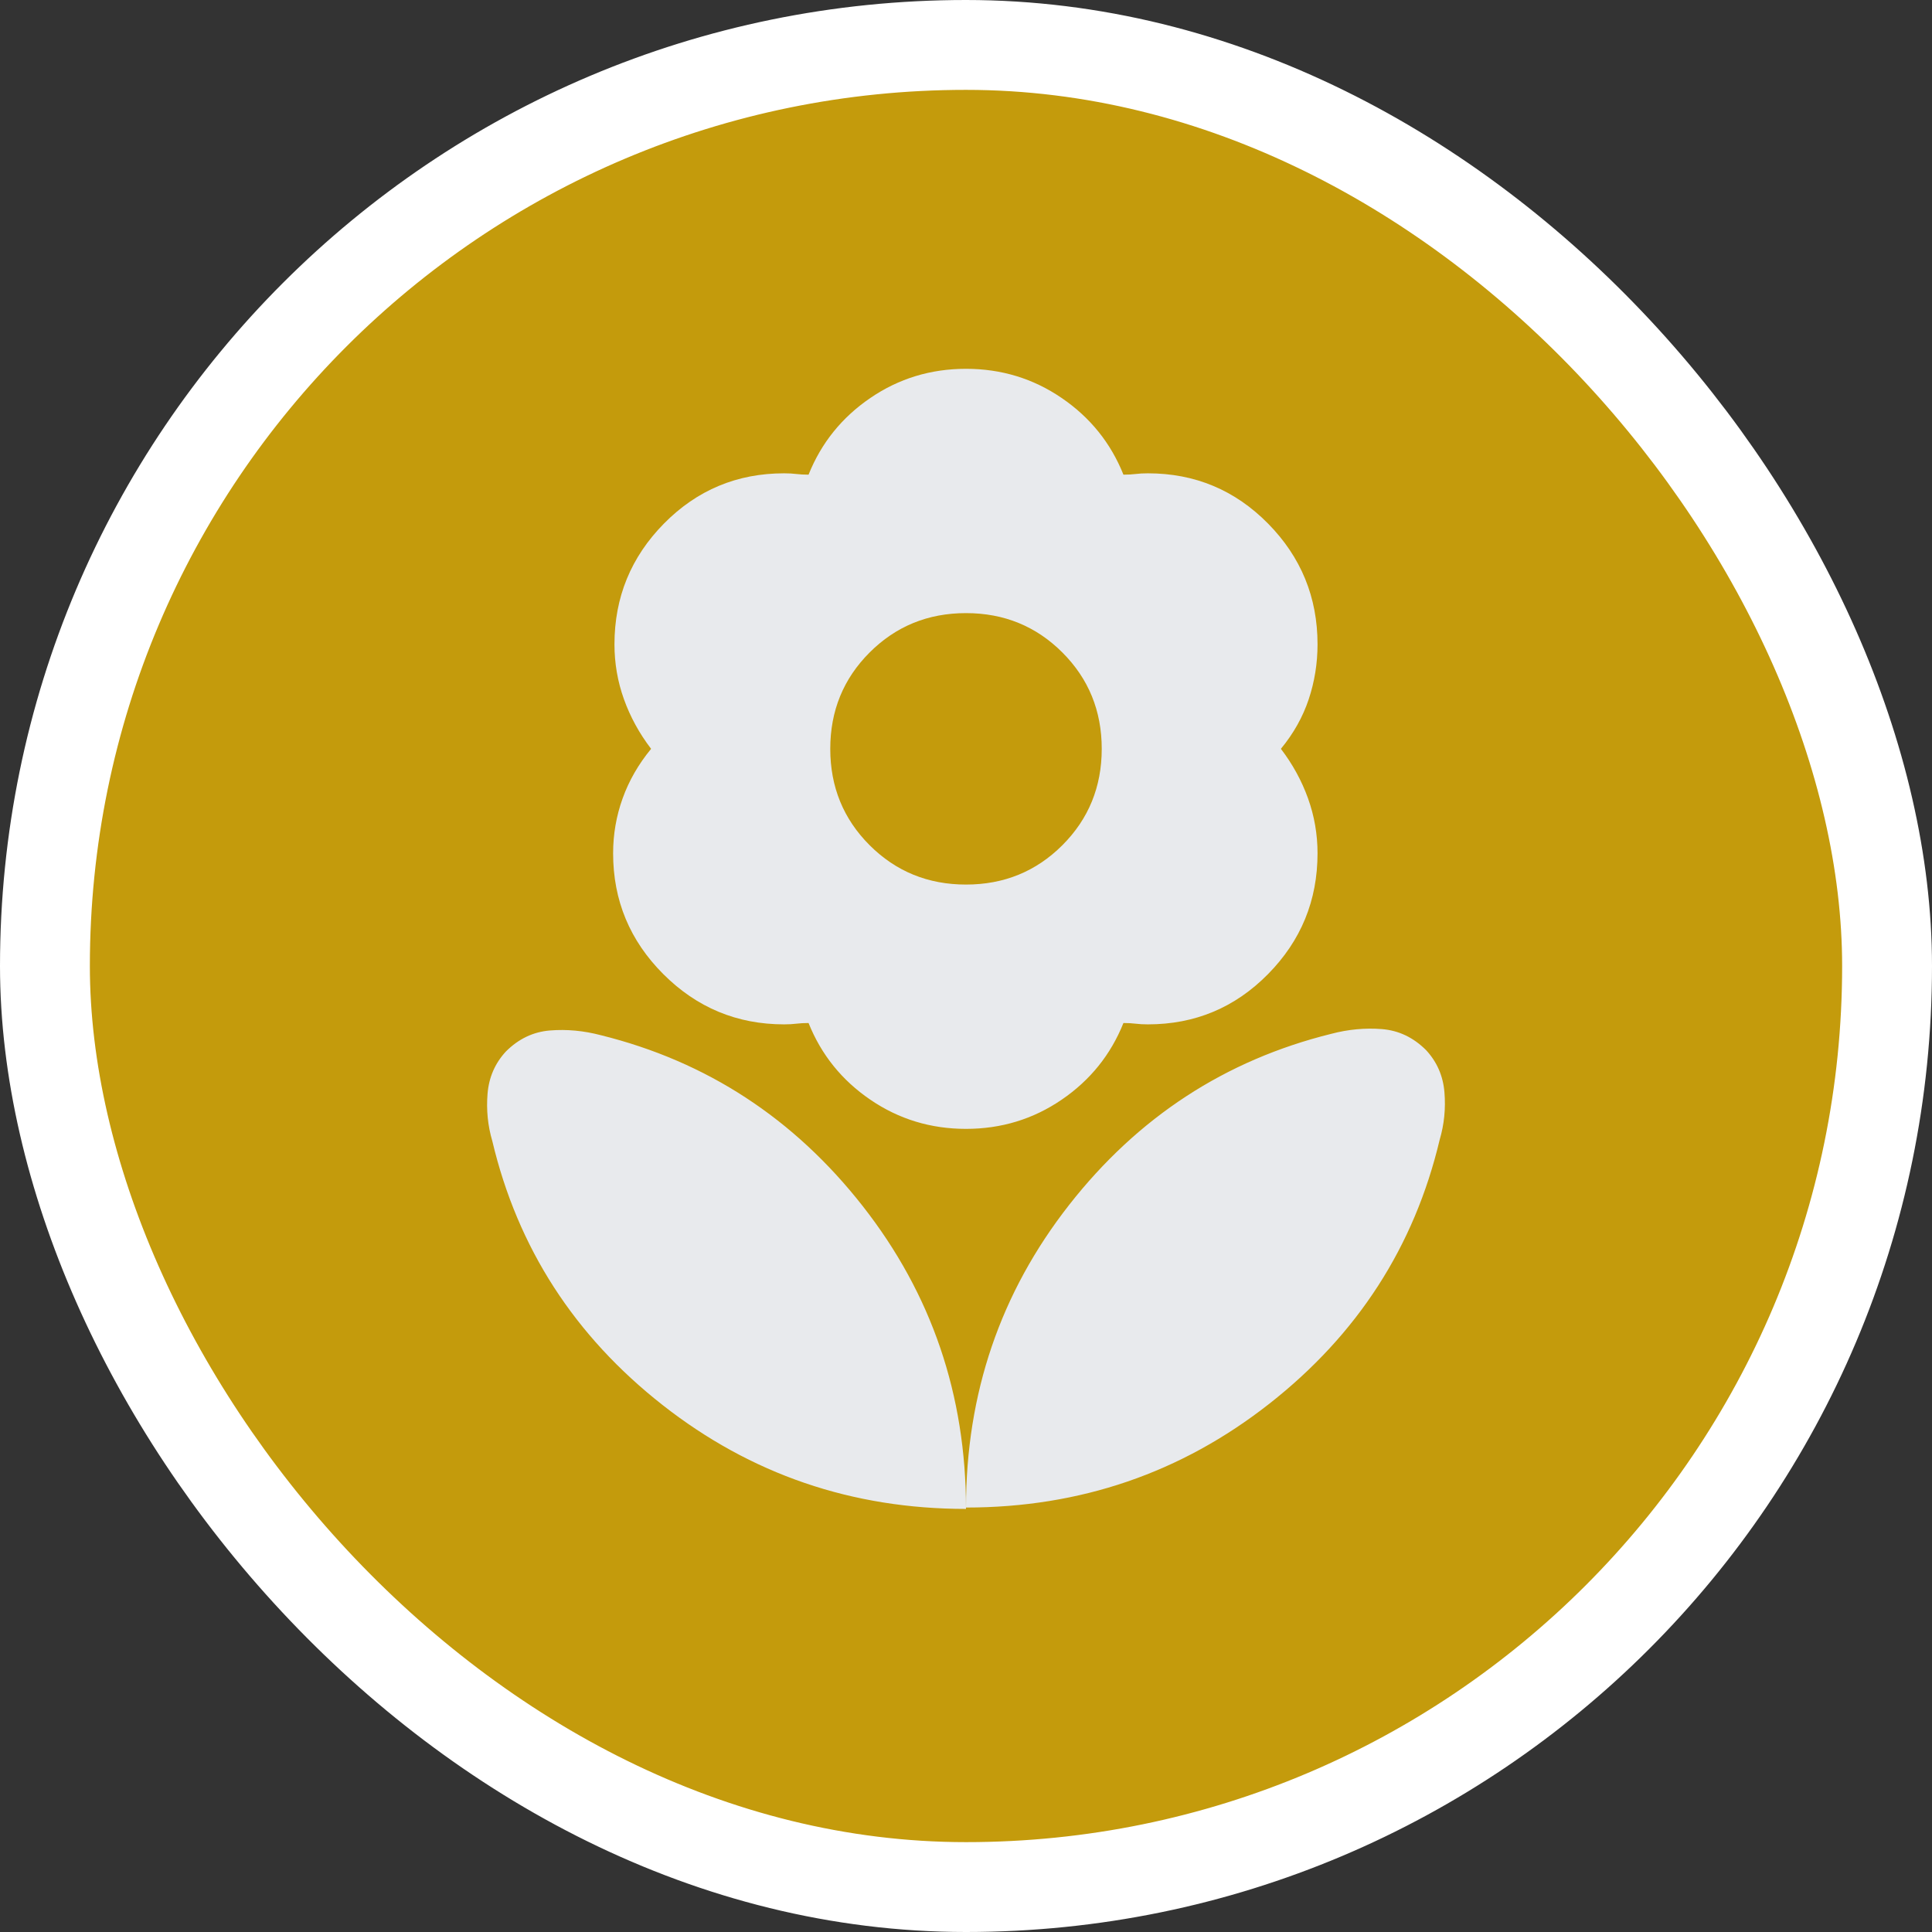 <svg width="86" height="86" viewBox="0 0 86 86" fill="none" xmlns="http://www.w3.org/2000/svg">
<rect x="0" y="0" width="86" height="86" fill="#333333" stroke="none"/>
<rect x="2" y="2" width="82" height="82" rx="41" fill="#C49B0C" stroke="#ffffff" stroke-width="4"/>
<path d="M43 39.375C44.692 39.375 46.121 38.791 47.29 37.623C48.458 36.455 49.042 35.025 49.042 33.333C49.042 31.642 48.458 30.212 47.29 29.044C46.121 27.876 44.692 27.292 43 27.292C41.308 27.292 39.879 27.876 38.71 29.044C37.542 30.212 36.958 31.642 36.958 33.333C36.958 35.025 37.542 36.455 38.71 37.623C39.879 38.791 41.308 39.375 43 39.375ZM43 50.25C41.429 50.25 40.009 49.817 38.741 48.951C37.472 48.085 36.556 46.947 35.992 45.538C35.79 45.538 35.609 45.548 35.448 45.568C35.287 45.588 35.106 45.598 34.904 45.598C32.81 45.598 31.017 44.853 29.527 43.362C28.037 41.872 27.292 40.08 27.292 37.985C27.292 37.14 27.433 36.324 27.715 35.539C27.997 34.753 28.419 34.018 28.983 33.333C28.46 32.649 28.057 31.914 27.775 31.128C27.493 30.343 27.352 29.527 27.352 28.681C27.352 26.587 28.087 24.794 29.557 23.304C31.027 21.814 32.81 21.069 34.904 21.069C35.106 21.069 35.287 21.079 35.448 21.099C35.609 21.119 35.79 21.129 35.992 21.129C36.556 19.72 37.472 18.582 38.741 17.716C40.009 16.85 41.429 16.417 43 16.417C44.571 16.417 45.991 16.85 47.259 17.716C48.528 18.582 49.444 19.72 50.008 21.129C50.21 21.129 50.391 21.119 50.552 21.099C50.713 21.079 50.894 21.069 51.096 21.069C53.19 21.069 54.973 21.814 56.443 23.304C57.913 24.794 58.648 26.587 58.648 28.681C58.648 29.527 58.517 30.343 58.255 31.128C57.993 31.914 57.581 32.649 57.017 33.333C57.54 34.018 57.943 34.753 58.225 35.539C58.507 36.324 58.648 37.14 58.648 37.985C58.648 40.08 57.913 41.872 56.443 43.362C54.973 44.853 53.19 45.598 51.096 45.598C50.894 45.598 50.713 45.588 50.552 45.568C50.391 45.548 50.21 45.538 50.008 45.538C49.444 46.947 48.528 48.085 47.259 48.951C45.991 49.817 44.571 50.25 43 50.25ZM43 67.106C43 62.031 44.531 57.54 47.592 53.633C50.653 49.726 54.54 47.189 59.252 46.021C60.017 45.819 60.773 45.749 61.518 45.809C62.263 45.87 62.917 46.182 63.481 46.746C63.965 47.27 64.237 47.894 64.297 48.619C64.357 49.344 64.287 50.049 64.085 50.733C62.958 55.486 60.43 59.403 56.503 62.484C52.576 65.566 48.075 67.106 43 67.106ZM43 67.167C43 62.092 41.469 57.601 38.408 53.694C35.347 49.787 31.46 47.249 26.748 46.081C25.983 45.88 25.227 45.809 24.482 45.87C23.737 45.93 23.083 46.242 22.519 46.806C22.035 47.33 21.764 47.954 21.703 48.679C21.643 49.404 21.713 50.109 21.915 50.794C23.042 55.547 25.57 59.464 29.497 62.545C33.424 65.626 37.925 67.167 43 67.167Z" fill="#E8EAED"/>
</svg>
